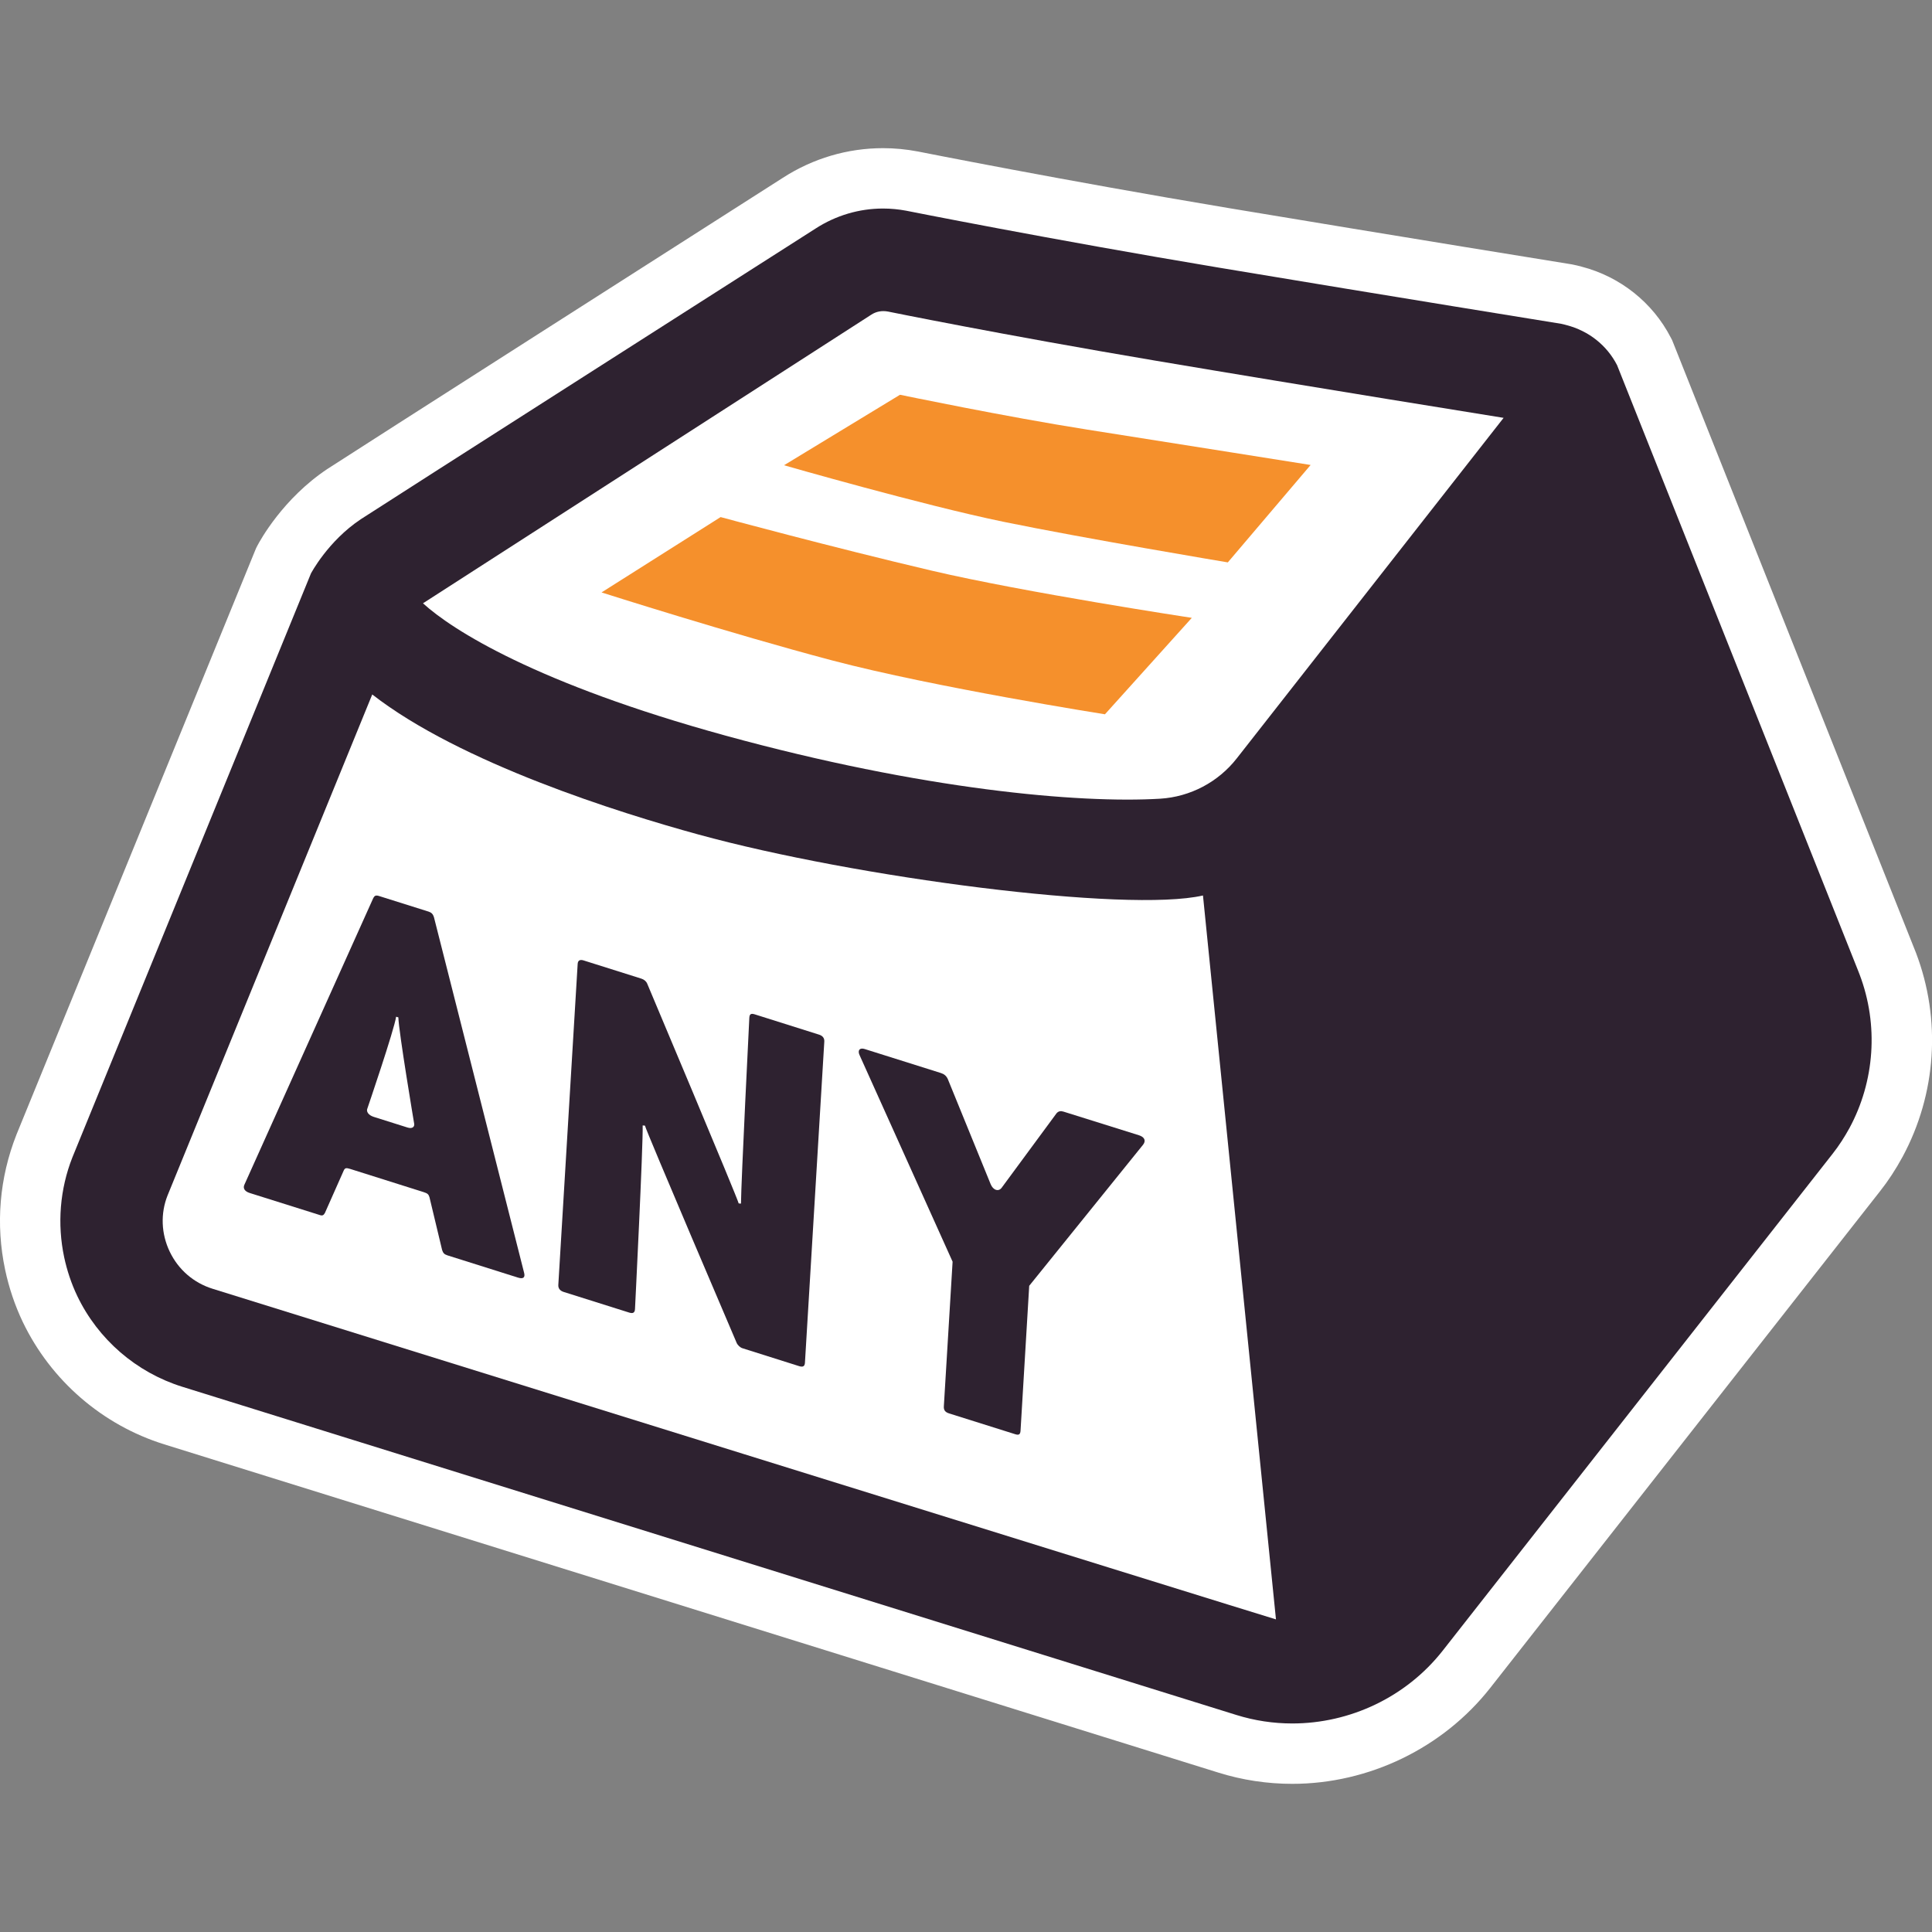 <?xml version="1.0" encoding="utf-8"?>
<!-- Generator: Adobe Illustrator 16.0.0, SVG Export Plug-In . SVG Version: 6.00 Build 0)  -->
<!DOCTYPE svg PUBLIC "-//W3C//DTD SVG 1.1//EN" "http://www.w3.org/Graphics/SVG/1.1/DTD/svg11.dtd">
<svg version="1.1" id="Layer_1" xmlns="http://www.w3.org/2000/svg" xmlns:xlink="http://www.w3.org/1999/xlink" x="0px" y="0px"
	 width="64px" height="64px" viewBox="0 0 64 64" enable-background="new 0 0 64 64" xml:space="preserve">
<rect x="0" y="0" width="64" height="64" fill="#808080" stroke="none"/>
<g>
	<g>
		<path fill="#2E2230" d="M42.809,58.092c-0.734,0-1.461-0.109-2.158-0.328L5.739,46.893c-1.785-0.557-3.273-1.844-4.082-3.529
			c-0.226-0.475-0.397-0.981-0.509-1.508c-0.278-1.308-0.167-2.65,0.321-3.887L9.375,18.62c0.109-0.218,0.754-1.406,2.023-2.251
			c0.506-0.336,14.489-9.262,15.084-9.642c0.828-0.534,1.787-0.818,2.77-0.818c0.318,0,0.639,0.03,0.953,0.09
			c0.057,0.011,4.822,0.96,10.326,1.88c5.584,0.931,11.35,1.862,11.35,1.862c0.098,0.019,0.166,0.036,0.235,0.054
			c1.045,0.272,1.866,0.924,2.342,1.844l8.076,20.279c0.737,1.943,0.597,4.1-0.388,5.922c-0.205,0.376-0.418,0.703-0.655,1.004
			L48.579,55.297C47.203,57.047,45.046,58.092,42.809,58.092z"/>
		<path fill="#FFFFFF" d="M29.252,6.908c0.255,0,0.511,0.024,0.767,0.072c0,0,4.763,0.951,10.347,1.884
			c5.587,0.932,11.354,1.863,11.354,1.863c0.057,0.011,0.112,0.027,0.17,0.042c0.74,0.192,1.34,0.67,1.678,1.328l7.988,20.067
			l0.045,0.116c0.639,1.68,0.498,3.544-0.334,5.086c-0.164,0.299-0.348,0.587-0.562,0.858L47.792,54.68
			c-1.213,1.543-3.076,2.412-4.983,2.412c-0.621,0-1.248-0.092-1.858-0.283L6.037,45.938c-1.522-0.475-2.789-1.569-3.478-3.008
			c-0.196-0.41-0.339-0.843-0.433-1.281c-0.233-1.098-0.145-2.254,0.273-3.312L10.3,18.998c0,0,0.56-1.07,1.652-1.798
			c0.503-0.334,15.068-9.631,15.068-9.631C27.692,7.135,28.464,6.908,29.252,6.908 M29.252,4.908c-1.176,0-2.323,0.339-3.317,0.981
			c-1.483,0.947-14.585,9.311-15.09,9.646c-1.478,0.985-2.235,2.381-2.317,2.537l-0.043,0.083l-0.036,0.087L0.548,37.579
			c-0.569,1.44-0.696,2.983-0.378,4.483c0.128,0.604,0.325,1.185,0.584,1.729c0.93,1.939,2.638,3.417,4.688,4.055l34.912,10.872
			c0.791,0.248,1.617,0.374,2.453,0.374c2.543,0,4.993-1.188,6.558-3.176l12.915-16.457c0.27-0.342,0.514-0.714,0.744-1.136
			c1.125-2.087,1.287-4.546,0.447-6.755L63.42,31.44l-7.993-20.083l-0.036-0.09l-0.045-0.086c-0.598-1.159-1.674-2.015-2.951-2.347
			c-0.113-0.03-0.205-0.053-0.295-0.07L52.07,8.758l-0.029-0.005c-0.002,0-5.766-0.931-11.346-1.861
			C35.21,5.975,30.458,5.028,30.411,5.019C30.016,4.944,29.633,4.908,29.252,4.908L29.252,4.908z"/>
	</g>
	<path fill="#FFFFFF" d="M7.045,42.693c-0.631-0.196-1.137-0.635-1.422-1.229c-0.286-0.597-0.309-1.267-0.073-1.862l6.781-16.597
		c2.925,2.276,8.18,3.919,10.801,4.638c5.221,1.434,14.196,2.599,16.718,2.021l2.418,23.98C42.165,53.624,7.045,42.693,7.045,42.693
		z"/>
	<path fill="#FFFFFF" d="M40.973,25.118c-0.617,0.791-1.543,1.278-2.541,1.34c-2.687,0.161-7.875-0.299-14.399-2.09
		c-6.269-1.722-9.055-3.501-10.021-4.383l14.854-9.563c0.157-0.102,0.345-0.14,0.552-0.101c0,0,3.696,0.755,8.86,1.627
		c5.168,0.872,11.531,1.894,11.531,1.894L40.973,25.118z"/>
	<g>
		<path fill="#F5902C" d="M25.972,15.412c0,0,4.59,1.32,7.25,1.869c2.659,0.548,7.451,1.349,7.451,1.349l2.743-3.227
			c0,0-4.675-0.743-7.394-1.171c-2.719-0.428-6.208-1.155-6.208-1.155L25.972,15.412z"/>
		<path fill="#F5902C" d="M19.927,19.625c0,0,4.269,1.362,7.646,2.254c3.377,0.891,9.03,1.783,9.03,1.783l2.877-3.195
			c0,0-5.549-0.843-8.61-1.562c-3.335-0.783-6.999-1.776-6.999-1.776L19.927,19.625z"/>
	</g>
	<g>
		<path fill="#2E2230" d="M17.159,42.322l-2.338-0.737c-0.109-0.035-0.144-0.081-0.176-0.179l-0.419-1.75
			c-0.032-0.1-0.068-0.125-0.196-0.167l-2.43-0.767c-0.128-0.039-0.167-0.035-0.208,0.041l-0.629,1.418
			c-0.043,0.076-0.082,0.1-0.172,0.068l-2.32-0.73c-0.166-0.052-0.234-0.158-0.171-0.283l4.267-9.49
			c0.042-0.075,0.081-0.099,0.191-0.064l1.639,0.516c0.092,0.029,0.146,0.081,0.177,0.181l2.985,11.773
			C17.404,42.311,17.343,42.38,17.159,42.322 M13.196,33.701l-0.074-0.021c-0.064,0.44-0.952,3.04-0.952,3.04
			c-0.043,0.093,0.024,0.218,0.208,0.277l1.123,0.354c0.165,0.053,0.245-0.031,0.216-0.146
			C13.717,37.205,13.206,34.166,13.196,33.701"/>
		<path fill="#2E2230" d="M26.472,45.255l-1.877-0.593c-0.074-0.021-0.164-0.104-0.196-0.186c0,0-2.974-6.959-3.035-7.189
			l-0.075-0.005c0.018,0.644-0.254,6.083-0.254,6.083c-0.007,0.121-0.066,0.156-0.195,0.115l-2.171-0.684
			c-0.11-0.036-0.182-0.111-0.174-0.232l0.641-10.633c0.007-0.122,0.084-0.151,0.195-0.116l1.913,0.603
			c0.091,0.029,0.163,0.087,0.196,0.168c0,0,2.986,7.085,3.03,7.279l0.076,0.006c0.004-0.711,0.276-6.148,0.276-6.148
			c0.006-0.123,0.046-0.162,0.175-0.123l2.136,0.674c0.111,0.035,0.181,0.108,0.173,0.231l-0.641,10.634
			C26.659,45.261,26.6,45.295,26.472,45.255"/>
		<path fill="#2E2230" d="M34.094,42.594l-0.287,4.795C33.8,47.51,33.76,47.552,33.63,47.51l-2.19-0.689
			c-0.128-0.04-0.181-0.108-0.174-0.231l0.29-4.795l-3.076-6.83c-0.083-0.168-0.003-0.269,0.163-0.215l2.521,0.794
			c0.11,0.034,0.182,0.093,0.231,0.196l1.421,3.485c0.082,0.205,0.267,0.262,0.369,0.116l1.816-2.464
			c0.062-0.07,0.139-0.082,0.229-0.053l2.506,0.785c0.183,0.061,0.23,0.182,0.131,0.31L34.094,42.594z"/>
	</g>
</g>
</svg>
